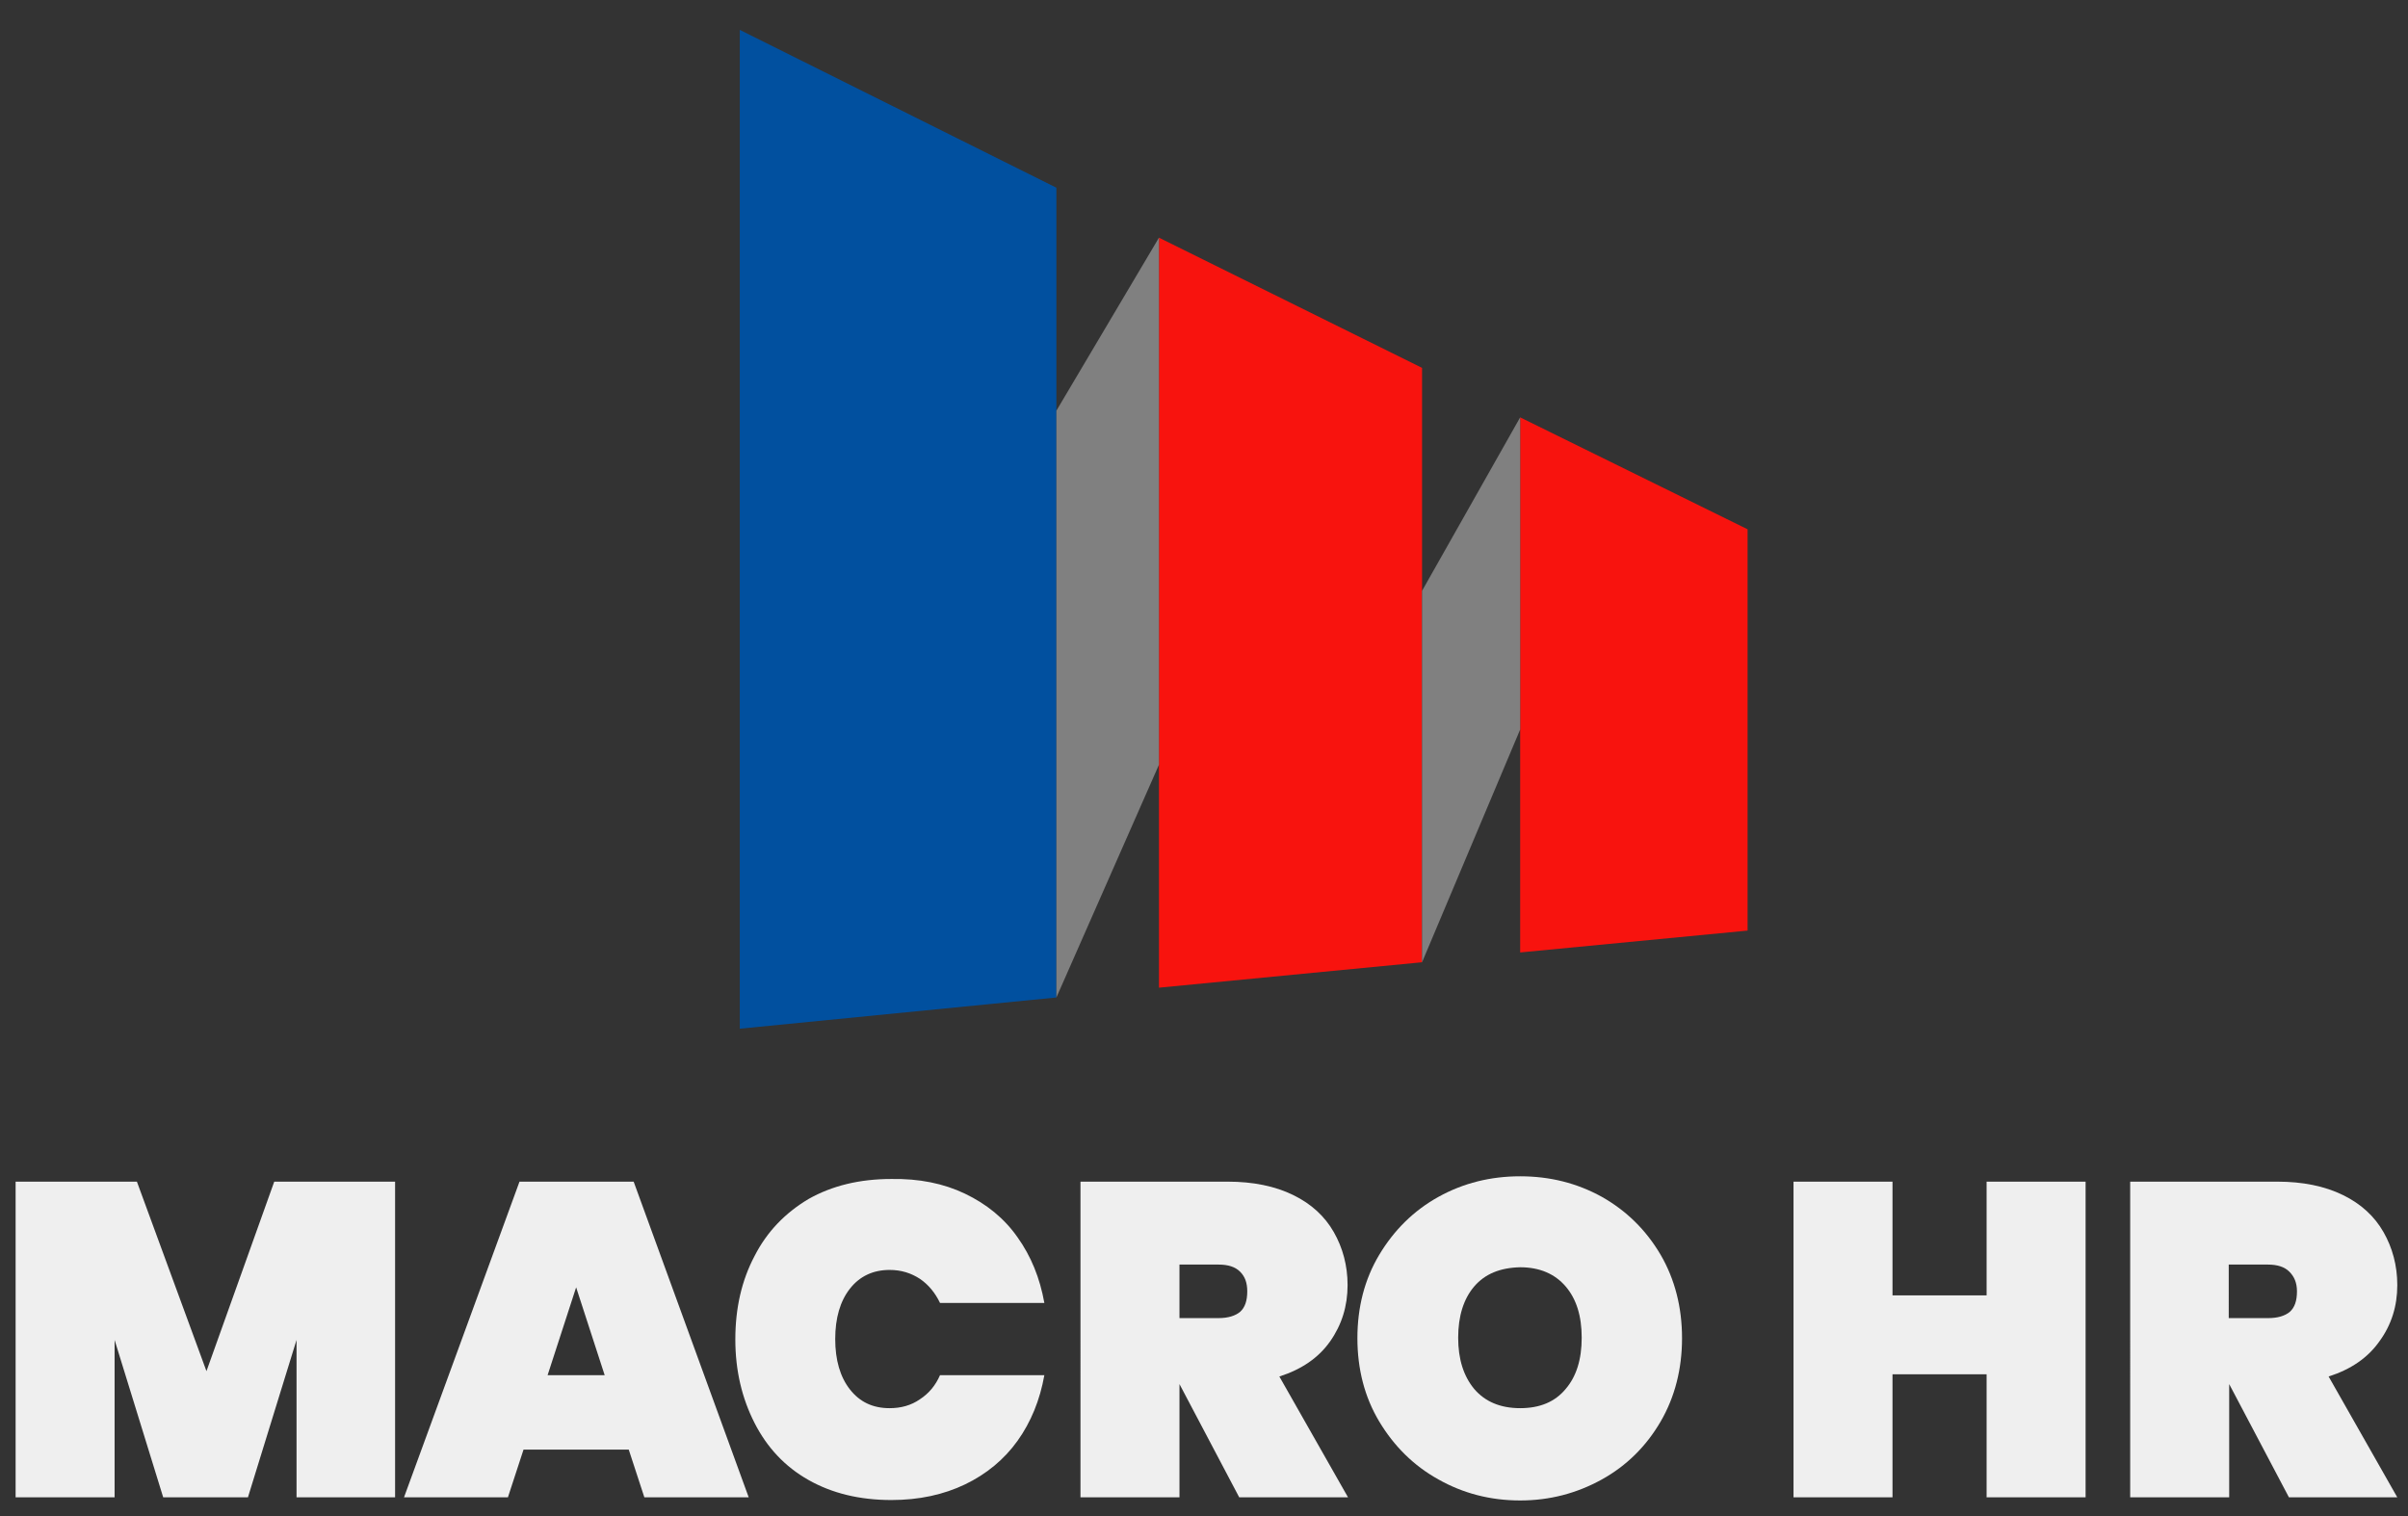 <?xml version="1.0" encoding="utf-8"?>
<!-- Generator: Adobe Illustrator 21.0.0, SVG Export Plug-In . SVG Version: 6.00 Build 0)  -->
<svg version="1.1" id="Layer_1" xmlns="http://www.w3.org/2000/svg" xmlns:xlink="http://www.w3.org/1999/xlink" x="0px" y="0px"
	 viewBox="0 0 540 340" style="enable-background:new 0 0 540 340;" xml:space="preserve">
<rect x="0" y="0" width="540" height="340" fill="#333333" stroke="none"/>
<style type="text/css">
	.st0{fill:#EFEFEF;}
	.st1{fill:#01509F;}
	.st2{fill:#F8130E;}
	.st3{fill:#808080;}
</style>
<g>
	<path class="st0" d="M88.6,265v70.8H66.5v-35.3l-10.9,35.3h-19l-10.9-35.3v35.3H3.5V265h27.2l15.6,42.5L61.5,265H88.6z"/>
	<path class="st0" d="M141,325.1h-23.6l-3.5,10.7H90.6l25.9-70.8h25.6l25.8,70.8h-23.4L141,325.1z M135.6,308.4l-6.4-19.7l-6.4,19.7
		H135.6z"/>
	<path class="st0" d="M216.4,267.7c4.8,2.3,8.8,5.5,11.8,9.8c3,4.2,5,9.1,6,14.7h-23.4c-1.1-2.3-2.6-4.1-4.5-5.4c-2-1.3-4.2-2-6.8-2
		c-3.7,0-6.7,1.4-8.9,4.2c-2.2,2.8-3.3,6.6-3.3,11.3c0,4.7,1.1,8.5,3.3,11.3c2.2,2.8,5.1,4.2,8.9,4.2c2.5,0,4.8-0.6,6.8-2
		c2-1.3,3.5-3.1,4.5-5.4h23.4c-1,5.6-3,10.5-6,14.7c-3,4.2-7,7.5-11.8,9.8c-4.8,2.3-10.3,3.5-16.5,3.5c-7.1,0-13.3-1.5-18.6-4.5
		c-5.3-3-9.3-7.3-12.1-12.8c-2.8-5.5-4.3-11.7-4.3-18.7s1.4-13.2,4.3-18.7c2.8-5.5,6.9-9.7,12.1-12.8c5.3-3,11.5-4.5,18.6-4.5
		C206.1,264.3,211.6,265.4,216.4,267.7z"/>
	<path class="st0" d="M277.9,335.8l-13.4-25.4v25.4h-22.2V265h33c5.7,0,10.6,1,14.7,3c4.1,2,7.1,4.8,9.1,8.3s3.1,7.5,3.1,11.9
		c0,4.7-1.3,8.9-3.9,12.6c-2.6,3.7-6.4,6.3-11.4,7.9l15.4,27.1H277.9z M264.5,295.6h8.8c2.1,0,3.7-0.5,4.8-1.4
		c1.1-1,1.6-2.5,1.6-4.6c0-1.9-0.5-3.3-1.6-4.4c-1.1-1.1-2.7-1.6-4.8-1.6h-8.8V295.6z"/>
	<path class="st0" d="M359.2,268.4c5.5,3.1,9.9,7.4,13.2,13c3.2,5.5,4.8,11.8,4.8,18.7c0,6.9-1.6,13.2-4.8,18.7
		c-3.2,5.5-7.6,9.9-13.2,13c-5.6,3.1-11.7,4.7-18.3,4.7c-6.7,0-12.8-1.6-18.3-4.7c-5.6-3.1-10-7.5-13.3-13
		c-3.3-5.5-4.9-11.8-4.9-18.7c0-6.9,1.6-13.2,4.9-18.7c3.3-5.5,7.7-9.9,13.3-13c5.6-3.1,11.7-4.6,18.3-4.6
		C347.5,263.8,353.6,265.3,359.2,268.4z M330.6,288.5c-2.4,2.8-3.6,6.7-3.6,11.5c0,4.8,1.2,8.6,3.6,11.5c2.4,2.8,5.8,4.3,10.3,4.3
		c4.4,0,7.8-1.4,10.2-4.3c2.4-2.8,3.6-6.6,3.6-11.5c0-4.9-1.2-8.7-3.6-11.5c-2.4-2.8-5.8-4.3-10.2-4.3
		C336.4,284.3,333,285.7,330.6,288.5z"/>
	<path class="st0" d="M467.7,265v70.8h-22.2v-27.6h-21.1v27.6h-22.2V265h22.2v25.5h21.1V265H467.7z"/>
	<path class="st0" d="M513.3,335.8l-13.4-25.4v25.4h-22.2V265h33c5.7,0,10.6,1,14.7,3c4.1,2,7.1,4.8,9.1,8.3c2,3.5,3.1,7.5,3.1,11.9
		c0,4.7-1.3,8.9-4,12.6c-2.6,3.7-6.4,6.3-11.4,7.9l15.4,27.1H513.3z M499.9,295.6h8.8c2.1,0,3.7-0.5,4.8-1.4c1.1-1,1.6-2.5,1.6-4.6
		c0-1.9-0.6-3.3-1.7-4.4c-1.1-1.1-2.7-1.6-4.8-1.6h-8.8V295.6z"/>
</g>
<polygon class="st1" points="165.9,6.7 165.9,230.7 236.9,223.7 236.9,42.1 "/>
<polygon class="st2" points="259.9,53.3 259.9,221.5 318.9,215.8 318.9,82.5 "/>
<polygon class="st2" points="391.9,118.7 340.9,93.6 340.9,213.6 391.9,208.7 "/>
<polygon class="st3" points="236.9,92.1 236.9,223.7 259.9,171.5 259.9,53.3 "/>
<polygon class="st3" points="318.9,132.5 318.9,215.8 340.9,163.6 340.9,93.6 "/>
</svg>

